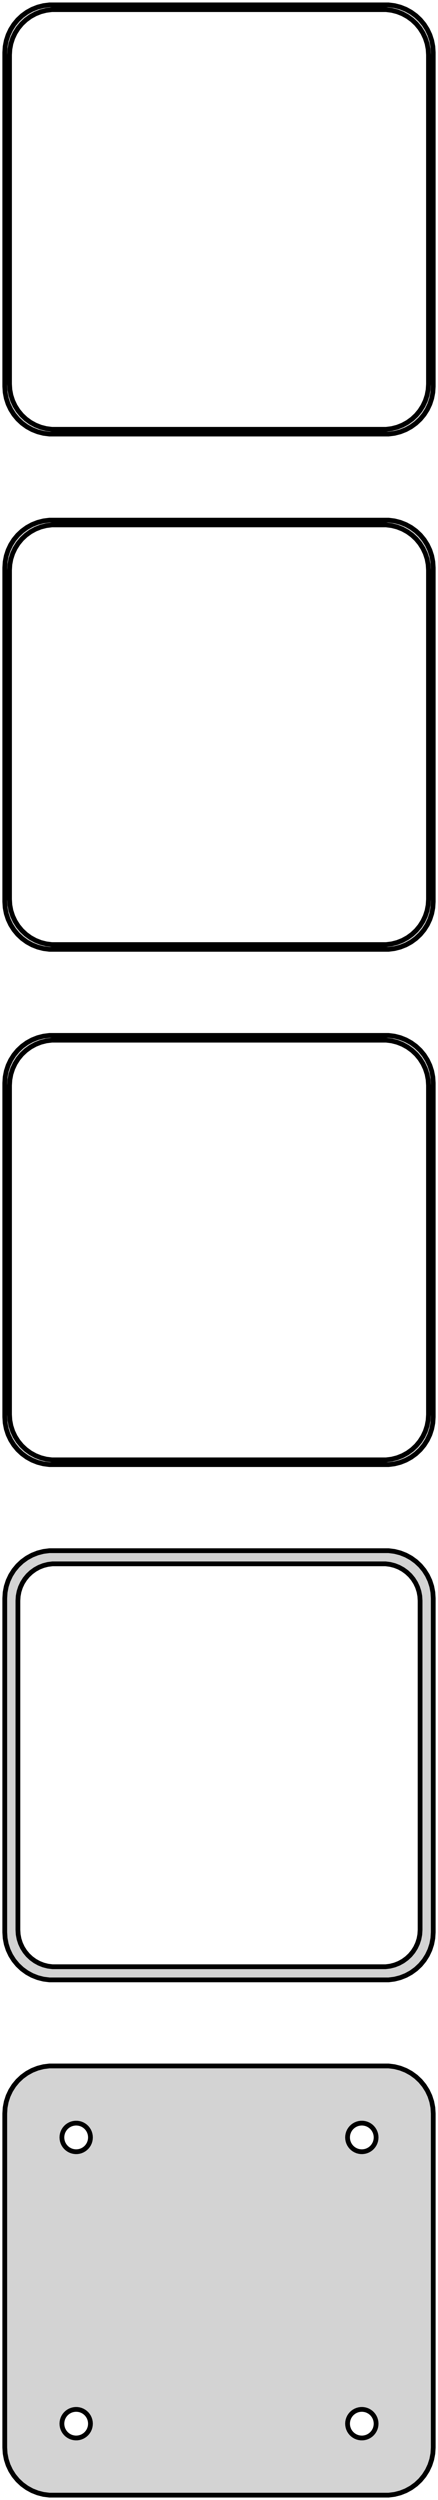<?xml version="1.0" standalone="no"?>
<!DOCTYPE svg PUBLIC "-//W3C//DTD SVG 1.1//EN" "http://www.w3.org/Graphics/SVG/1.1/DTD/svg11.dtd">
<svg width="46mm" height="262mm" viewBox="-23 -455 46 262" xmlns="http://www.w3.org/2000/svg" version="1.1">
<title>OpenSCAD Model</title>
<path d="
M 18.437,-409.589 L 19.045,-409.745 L 19.629,-409.976 L 20.179,-410.278 L 20.687,-410.647 L 21.145,-411.077
 L 21.545,-411.561 L 21.881,-412.091 L 22.149,-412.659 L 22.343,-413.257 L 22.461,-413.873 L 22.5,-414.5
 L 22.5,-449.5 L 22.461,-450.127 L 22.343,-450.743 L 22.149,-451.341 L 21.881,-451.909 L 21.545,-452.439
 L 21.145,-452.923 L 20.687,-453.353 L 20.179,-453.722 L 19.629,-454.024 L 19.045,-454.255 L 18.437,-454.411
 L 17.814,-454.49 L -17.814,-454.49 L -18.437,-454.411 L -19.045,-454.255 L -19.629,-454.024 L -20.179,-453.722
 L -20.687,-453.353 L -21.145,-452.923 L -21.545,-452.439 L -21.881,-451.909 L -22.149,-451.341 L -22.343,-450.743
 L -22.461,-450.127 L -22.5,-449.5 L -22.5,-414.5 L -22.461,-413.873 L -22.343,-413.257 L -22.149,-412.659
 L -21.881,-412.091 L -21.545,-411.561 L -21.145,-411.077 L -20.687,-410.647 L -20.179,-410.278 L -19.629,-409.976
 L -19.045,-409.745 L -18.437,-409.589 L -17.814,-409.51 L 17.814,-409.51 z
M -17.548,-410.009 L -18.14,-410.084 L -18.718,-410.232 L -19.272,-410.452 L -19.795,-410.739 L -20.278,-411.09
 L -20.713,-411.498 L -21.093,-411.958 L -21.412,-412.462 L -21.666,-413.001 L -21.851,-413.569 L -21.962,-414.155
 L -22,-414.75 L -22,-449.25 L -21.962,-449.845 L -21.851,-450.431 L -21.666,-450.999 L -21.412,-451.538
 L -21.093,-452.042 L -20.713,-452.502 L -20.278,-452.91 L -19.795,-453.261 L -19.272,-453.548 L -18.718,-453.768
 L -18.14,-453.916 L -17.548,-453.991 L 17.548,-453.991 L 18.14,-453.916 L 18.718,-453.768 L 19.272,-453.548
 L 19.795,-453.261 L 20.278,-452.91 L 20.713,-452.502 L 21.093,-452.042 L 21.412,-451.538 L 21.666,-450.999
 L 21.851,-450.431 L 21.962,-449.845 L 22,-449.25 L 22,-414.75 L 21.962,-414.155 L 21.851,-413.569
 L 21.666,-413.001 L 21.412,-412.462 L 21.093,-411.958 L 20.713,-411.498 L 20.278,-411.09 L 19.795,-410.739
 L 19.272,-410.452 L 18.718,-410.232 L 18.14,-410.084 L 17.548,-410.009 z
M 18.437,-355.589 L 19.045,-355.745 L 19.629,-355.976 L 20.179,-356.278 L 20.687,-356.647 L 21.145,-357.077
 L 21.545,-357.561 L 21.881,-358.091 L 22.149,-358.659 L 22.343,-359.257 L 22.461,-359.873 L 22.5,-360.5
 L 22.5,-395.5 L 22.461,-396.127 L 22.343,-396.743 L 22.149,-397.341 L 21.881,-397.909 L 21.545,-398.439
 L 21.145,-398.923 L 20.687,-399.353 L 20.179,-399.722 L 19.629,-400.024 L 19.045,-400.255 L 18.437,-400.411
 L 17.814,-400.49 L -17.814,-400.49 L -18.437,-400.411 L -19.045,-400.255 L -19.629,-400.024 L -20.179,-399.722
 L -20.687,-399.353 L -21.145,-398.923 L -21.545,-398.439 L -21.881,-397.909 L -22.149,-397.341 L -22.343,-396.743
 L -22.461,-396.127 L -22.5,-395.5 L -22.5,-360.5 L -22.461,-359.873 L -22.343,-359.257 L -22.149,-358.659
 L -21.881,-358.091 L -21.545,-357.561 L -21.145,-357.077 L -20.687,-356.647 L -20.179,-356.278 L -19.629,-355.976
 L -19.045,-355.745 L -18.437,-355.589 L -17.814,-355.51 L 17.814,-355.51 z
M -17.548,-356.009 L -18.14,-356.084 L -18.718,-356.232 L -19.272,-356.452 L -19.795,-356.739 L -20.278,-357.09
 L -20.713,-357.498 L -21.093,-357.958 L -21.412,-358.462 L -21.666,-359.001 L -21.851,-359.569 L -21.962,-360.155
 L -22,-360.75 L -22,-395.25 L -21.962,-395.845 L -21.851,-396.431 L -21.666,-396.999 L -21.412,-397.538
 L -21.093,-398.042 L -20.713,-398.502 L -20.278,-398.91 L -19.795,-399.261 L -19.272,-399.548 L -18.718,-399.768
 L -18.14,-399.916 L -17.548,-399.991 L 17.548,-399.991 L 18.14,-399.916 L 18.718,-399.768 L 19.272,-399.548
 L 19.795,-399.261 L 20.278,-398.91 L 20.713,-398.502 L 21.093,-398.042 L 21.412,-397.538 L 21.666,-396.999
 L 21.851,-396.431 L 21.962,-395.845 L 22,-395.25 L 22,-360.75 L 21.962,-360.155 L 21.851,-359.569
 L 21.666,-359.001 L 21.412,-358.462 L 21.093,-357.958 L 20.713,-357.498 L 20.278,-357.09 L 19.795,-356.739
 L 19.272,-356.452 L 18.718,-356.232 L 18.14,-356.084 L 17.548,-356.009 z
M 18.437,-301.589 L 19.045,-301.745 L 19.629,-301.976 L 20.179,-302.278 L 20.687,-302.647 L 21.145,-303.077
 L 21.545,-303.561 L 21.881,-304.091 L 22.149,-304.659 L 22.343,-305.257 L 22.461,-305.873 L 22.5,-306.5
 L 22.5,-341.5 L 22.461,-342.127 L 22.343,-342.743 L 22.149,-343.341 L 21.881,-343.909 L 21.545,-344.439
 L 21.145,-344.923 L 20.687,-345.353 L 20.179,-345.722 L 19.629,-346.024 L 19.045,-346.255 L 18.437,-346.411
 L 17.814,-346.49 L -17.814,-346.49 L -18.437,-346.411 L -19.045,-346.255 L -19.629,-346.024 L -20.179,-345.722
 L -20.687,-345.353 L -21.145,-344.923 L -21.545,-344.439 L -21.881,-343.909 L -22.149,-343.341 L -22.343,-342.743
 L -22.461,-342.127 L -22.5,-341.5 L -22.5,-306.5 L -22.461,-305.873 L -22.343,-305.257 L -22.149,-304.659
 L -21.881,-304.091 L -21.545,-303.561 L -21.145,-303.077 L -20.687,-302.647 L -20.179,-302.278 L -19.629,-301.976
 L -19.045,-301.745 L -18.437,-301.589 L -17.814,-301.51 L 17.814,-301.51 z
M -17.548,-302.009 L -18.14,-302.084 L -18.718,-302.232 L -19.272,-302.452 L -19.795,-302.739 L -20.278,-303.09
 L -20.713,-303.498 L -21.093,-303.958 L -21.412,-304.462 L -21.666,-305.001 L -21.851,-305.569 L -21.962,-306.155
 L -22,-306.75 L -22,-341.25 L -21.962,-341.845 L -21.851,-342.431 L -21.666,-342.999 L -21.412,-343.538
 L -21.093,-344.042 L -20.713,-344.502 L -20.278,-344.91 L -19.795,-345.261 L -19.272,-345.548 L -18.718,-345.768
 L -18.14,-345.916 L -17.548,-345.991 L 17.548,-345.991 L 18.14,-345.916 L 18.718,-345.768 L 19.272,-345.548
 L 19.795,-345.261 L 20.278,-344.91 L 20.713,-344.502 L 21.093,-344.042 L 21.412,-343.538 L 21.666,-342.999
 L 21.851,-342.431 L 21.962,-341.845 L 22,-341.25 L 22,-306.75 L 21.962,-306.155 L 21.851,-305.569
 L 21.666,-305.001 L 21.412,-304.462 L 21.093,-303.958 L 20.713,-303.498 L 20.278,-303.09 L 19.795,-302.739
 L 19.272,-302.452 L 18.718,-302.232 L 18.14,-302.084 L 17.548,-302.009 z
M 18.437,-247.589 L 19.045,-247.745 L 19.629,-247.976 L 20.179,-248.278 L 20.687,-248.647 L 21.145,-249.077
 L 21.545,-249.561 L 21.881,-250.091 L 22.149,-250.659 L 22.343,-251.257 L 22.461,-251.873 L 22.5,-252.5
 L 22.5,-287.5 L 22.461,-288.127 L 22.343,-288.743 L 22.149,-289.341 L 21.881,-289.909 L 21.545,-290.439
 L 21.145,-290.923 L 20.687,-291.353 L 20.179,-291.722 L 19.629,-292.024 L 19.045,-292.255 L 18.437,-292.411
 L 17.814,-292.49 L -17.814,-292.49 L -18.437,-292.411 L -19.045,-292.255 L -19.629,-292.024 L -20.179,-291.722
 L -20.687,-291.353 L -21.145,-290.923 L -21.545,-290.439 L -21.881,-289.909 L -22.149,-289.341 L -22.343,-288.743
 L -22.461,-288.127 L -22.5,-287.5 L -22.5,-252.5 L -22.461,-251.873 L -22.343,-251.257 L -22.149,-250.659
 L -21.881,-250.091 L -21.545,-249.561 L -21.145,-249.077 L -20.687,-248.647 L -20.179,-248.278 L -19.629,-247.976
 L -19.045,-247.745 L -18.437,-247.589 L -17.814,-247.51 L 17.814,-247.51 z
M -17.493,-248.888 L -17.975,-248.949 L -18.446,-249.07 L -18.898,-249.249 L -19.323,-249.483 L -19.716,-249.769
 L -20.071,-250.101 L -20.381,-250.476 L -20.641,-250.886 L -20.848,-251.326 L -20.998,-251.788 L -21.089,-252.265
 L -21.119,-252.75 L -21.119,-287.25 L -21.089,-287.735 L -20.998,-288.212 L -20.848,-288.674 L -20.641,-289.114
 L -20.381,-289.524 L -20.071,-289.899 L -19.716,-290.231 L -19.323,-290.517 L -18.898,-290.751 L -18.446,-290.93
 L -17.975,-291.051 L -17.493,-291.112 L 17.493,-291.112 L 17.975,-291.051 L 18.446,-290.93 L 18.898,-290.751
 L 19.323,-290.517 L 19.716,-290.231 L 20.071,-289.899 L 20.381,-289.524 L 20.641,-289.114 L 20.848,-288.674
 L 20.998,-288.212 L 21.089,-287.735 L 21.119,-287.25 L 21.119,-252.75 L 21.089,-252.265 L 20.998,-251.788
 L 20.848,-251.326 L 20.641,-250.886 L 20.381,-250.476 L 20.071,-250.101 L 19.716,-249.769 L 19.323,-249.483
 L 18.898,-249.249 L 18.446,-249.07 L 17.975,-248.949 L 17.493,-248.888 z
M 18.437,-193.589 L 19.045,-193.745 L 19.629,-193.976 L 20.179,-194.278 L 20.687,-194.647 L 21.145,-195.077
 L 21.545,-195.561 L 21.881,-196.091 L 22.149,-196.659 L 22.343,-197.257 L 22.461,-197.873 L 22.5,-198.5
 L 22.5,-233.5 L 22.461,-234.127 L 22.343,-234.743 L 22.149,-235.341 L 21.881,-235.909 L 21.545,-236.439
 L 21.145,-236.923 L 20.687,-237.353 L 20.179,-237.722 L 19.629,-238.024 L 19.045,-238.255 L 18.437,-238.411
 L 17.814,-238.49 L -17.814,-238.49 L -18.437,-238.411 L -19.045,-238.255 L -19.629,-238.024 L -20.179,-237.722
 L -20.687,-237.353 L -21.145,-236.923 L -21.545,-236.439 L -21.881,-235.909 L -22.149,-235.341 L -22.343,-234.743
 L -22.461,-234.127 L -22.5,-233.5 L -22.5,-198.5 L -22.461,-197.873 L -22.343,-197.257 L -22.149,-196.659
 L -21.881,-196.091 L -21.545,-195.561 L -21.145,-195.077 L -20.687,-194.647 L -20.179,-194.278 L -19.629,-193.976
 L -19.045,-193.745 L -18.437,-193.589 L -17.814,-193.51 L 17.814,-193.51 z
M 14.906,-229.503 L 14.719,-229.527 L 14.537,-229.573 L 14.361,-229.643 L 14.196,-229.734 L 14.044,-229.844
 L 13.906,-229.973 L 13.787,-230.118 L 13.685,-230.277 L 13.605,-230.448 L 13.547,-230.627 L 13.512,-230.812
 L 13.5,-231 L 13.512,-231.188 L 13.547,-231.373 L 13.605,-231.552 L 13.685,-231.723 L 13.787,-231.882
 L 13.906,-232.027 L 14.044,-232.156 L 14.196,-232.266 L 14.361,-232.357 L 14.537,-232.427 L 14.719,-232.473
 L 14.906,-232.497 L 15.094,-232.497 L 15.281,-232.473 L 15.463,-232.427 L 15.639,-232.357 L 15.804,-232.266
 L 15.956,-232.156 L 16.093,-232.027 L 16.213,-231.882 L 16.314,-231.723 L 16.395,-231.552 L 16.453,-231.373
 L 16.488,-231.188 L 16.5,-231 L 16.488,-230.812 L 16.453,-230.627 L 16.395,-230.448 L 16.314,-230.277
 L 16.213,-230.118 L 16.093,-229.973 L 15.956,-229.844 L 15.804,-229.734 L 15.639,-229.643 L 15.463,-229.573
 L 15.281,-229.527 L 15.094,-229.503 z
M -15.094,-229.503 L -15.281,-229.527 L -15.463,-229.573 L -15.639,-229.643 L -15.804,-229.734 L -15.956,-229.844
 L -16.093,-229.973 L -16.213,-230.118 L -16.314,-230.277 L -16.395,-230.448 L -16.453,-230.627 L -16.488,-230.812
 L -16.5,-231 L -16.488,-231.188 L -16.453,-231.373 L -16.395,-231.552 L -16.314,-231.723 L -16.213,-231.882
 L -16.093,-232.027 L -15.956,-232.156 L -15.804,-232.266 L -15.639,-232.357 L -15.463,-232.427 L -15.281,-232.473
 L -15.094,-232.497 L -14.906,-232.497 L -14.719,-232.473 L -14.537,-232.427 L -14.361,-232.357 L -14.196,-232.266
 L -14.044,-232.156 L -13.906,-232.027 L -13.787,-231.882 L -13.685,-231.723 L -13.605,-231.552 L -13.547,-231.373
 L -13.512,-231.188 L -13.5,-231 L -13.512,-230.812 L -13.547,-230.627 L -13.605,-230.448 L -13.685,-230.277
 L -13.787,-230.118 L -13.906,-229.973 L -14.044,-229.844 L -14.196,-229.734 L -14.361,-229.643 L -14.537,-229.573
 L -14.719,-229.527 L -14.906,-229.503 z
M 14.906,-199.503 L 14.719,-199.527 L 14.537,-199.573 L 14.361,-199.643 L 14.196,-199.734 L 14.044,-199.844
 L 13.906,-199.973 L 13.787,-200.118 L 13.685,-200.277 L 13.605,-200.448 L 13.547,-200.627 L 13.512,-200.812
 L 13.5,-201 L 13.512,-201.188 L 13.547,-201.373 L 13.605,-201.552 L 13.685,-201.723 L 13.787,-201.882
 L 13.906,-202.027 L 14.044,-202.156 L 14.196,-202.266 L 14.361,-202.357 L 14.537,-202.427 L 14.719,-202.473
 L 14.906,-202.497 L 15.094,-202.497 L 15.281,-202.473 L 15.463,-202.427 L 15.639,-202.357 L 15.804,-202.266
 L 15.956,-202.156 L 16.093,-202.027 L 16.213,-201.882 L 16.314,-201.723 L 16.395,-201.552 L 16.453,-201.373
 L 16.488,-201.188 L 16.5,-201 L 16.488,-200.812 L 16.453,-200.627 L 16.395,-200.448 L 16.314,-200.277
 L 16.213,-200.118 L 16.093,-199.973 L 15.956,-199.844 L 15.804,-199.734 L 15.639,-199.643 L 15.463,-199.573
 L 15.281,-199.527 L 15.094,-199.503 z
M -15.094,-199.503 L -15.281,-199.527 L -15.463,-199.573 L -15.639,-199.643 L -15.804,-199.734 L -15.956,-199.844
 L -16.093,-199.973 L -16.213,-200.118 L -16.314,-200.277 L -16.395,-200.448 L -16.453,-200.627 L -16.488,-200.812
 L -16.5,-201 L -16.488,-201.188 L -16.453,-201.373 L -16.395,-201.552 L -16.314,-201.723 L -16.213,-201.882
 L -16.093,-202.027 L -15.956,-202.156 L -15.804,-202.266 L -15.639,-202.357 L -15.463,-202.427 L -15.281,-202.473
 L -15.094,-202.497 L -14.906,-202.497 L -14.719,-202.473 L -14.537,-202.427 L -14.361,-202.357 L -14.196,-202.266
 L -14.044,-202.156 L -13.906,-202.027 L -13.787,-201.882 L -13.685,-201.723 L -13.605,-201.552 L -13.547,-201.373
 L -13.512,-201.188 L -13.5,-201 L -13.512,-200.812 L -13.547,-200.627 L -13.605,-200.448 L -13.685,-200.277
 L -13.787,-200.118 L -13.906,-199.973 L -14.044,-199.844 L -14.196,-199.734 L -14.361,-199.643 L -14.537,-199.573
 L -14.719,-199.527 L -14.906,-199.503 z
" stroke="black" fill="lightgray" stroke-width="0.5"/>
</svg>
